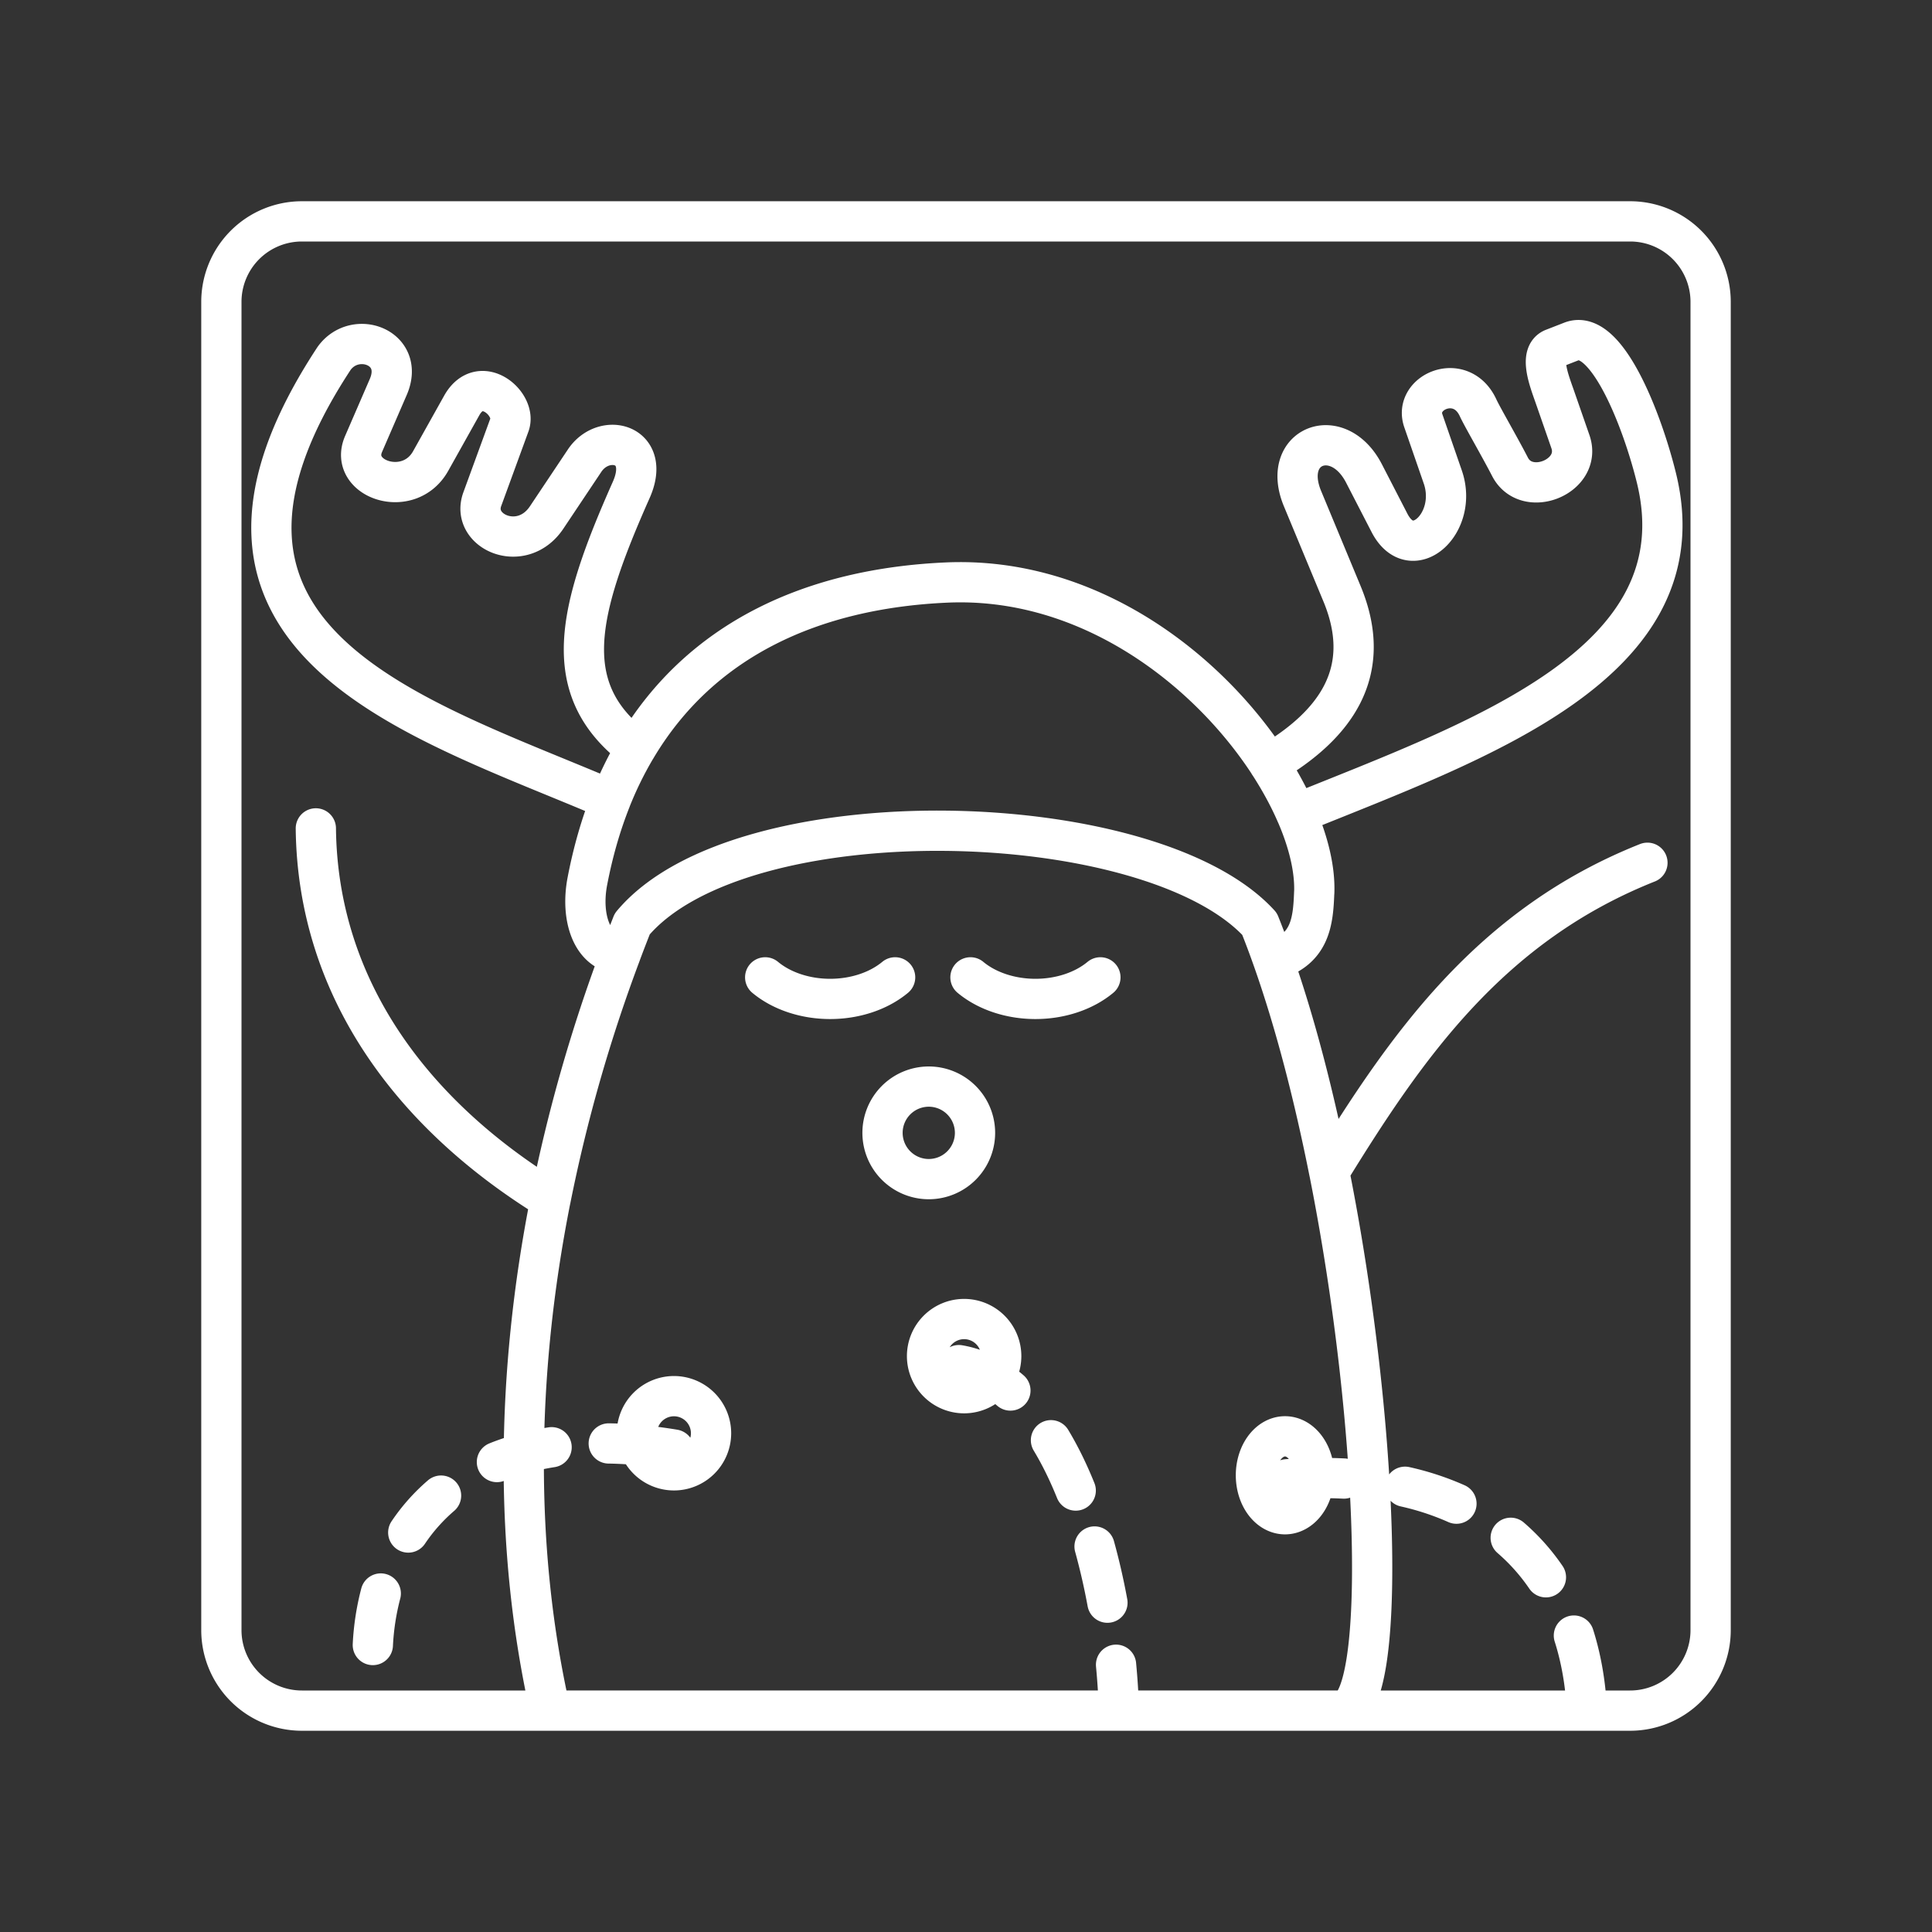 <svg xmlns="http://www.w3.org/2000/svg" xml:space="preserve" id="svg990" width="48" height="48" version="1.1"><rect width="100%" height="100%" fill="#333333" stroke="none"/><defs id="defs987"><style id="style1174">.a{fill:none;stroke:#fff;stroke-linecap:round;stroke-linejoin:round}</style></defs><path id="path18998" d="M31.973 36.752c.492-.035.965-.04 1.415-.018m1.52.204a6.78 6.78 0 0 1 1.277.42m1.348.848c.333.288.625.615.875.981m.695 1.448c.173.543.28 1.138.32 1.784m-15.6-8.503c.466.08.893.3 1.28.631m1.008 1.235c.227.377.433.798.615 1.25m.468 1.39c.125.452.232.92.32 1.396m.214 1.542c.035.37.059.739.07 1.101M9.263 40.87a6.22 6.22 0 0 1 .197-1.28m.683-1.515c.228-.339.5-.646.815-.917m1.388-.834c.412-.166.865-.29 1.358-.368m1.42-.094c.508.008 1.049.057 1.622.152m15.903.64a.723.968 0 0 1-.723.967.723.968 0 0 1-.723-.968.723.968 0 0 1 .723-.968.723.968 0 0 1 .723.968zm-7.774-2.96a.922.922 0 0 1-.922.92.922.922 0 0 1-.921-.92.922.922 0 0 1 .921-.923.922.922 0 0 1 .922.922zm-7.209 1.914a.922.922 0 0 1-.922.922.922.922 0 0 1-.921-.922.922.922 0 0 1 .921-.921.922.922 0 0 1 .922.921zm4.573-11.326a2.162 1.602 0 0 1-1.613.536 2.162 1.602 0 0 1-1.615-.536m8.328 0a2.162 1.602 0 0 1-1.613.536 2.162 1.602 0 0 1-1.615-.536m.113 3.863a1.15 1.15 0 0 1-1.149 1.15 1.15 1.15 0 0 1-1.149-1.15 1.15 1.15 0 0 1 1.15-1.149 1.15 1.15 0 0 1 1.148 1.15zM33.34 42.5h7.16a2 2 0 0 0 2-2v-33a2 2 0 0 0-2-2h-33a2 2 0 0 0-2 2v33a2 2 0 0 0 2 2h6.171m.007-12.697a39.1 39.1 0 0 1 1.743-6.1m16.785-3.482c.31.713.467 1.388.446 1.954m-16.853-3.582c1.61-2.718 4.406-3.973 7.72-4.12 3.53-.156 6.485 2.153 8.014 4.505m1.491 10.135c1.273 6.395 1.443 13.387.315 13.387H13.67c-.9-3.999-.855-8.345.007-12.697-3.426-2.102-5.786-5.24-5.83-9.222m23.784 3.275c.555 1.576 1.02 3.391 1.392 5.257 1.923-3.125 4.001-6.126 7.907-7.678m-9.398-2.457c.27.418.497.836.673 1.243 4.506-1.829 10.082-3.73 8.948-8.348-.352-1.434-1.243-3.728-2.11-3.39l-.452.176c-.36.14-.102.8.03 1.176l.395 1.136c.302.865-1.086 1.43-1.5.627-.274-.53-.69-1.241-.794-1.468-.419-.907-1.609-.394-1.36.323l.483 1.396c.398 1.147-.77 2.212-1.323 1.143l-.634-1.229c-.645-1.25-2.075-.694-1.528.624l.981 2.362c.809 1.947-.17 3.27-1.81 4.23m-16.36.896a9.07 9.07 0 0 1 .627-1.282c-1.936-1.467-1.458-3.399-.115-6.422.51-1.149-.675-1.45-1.158-.727l-.944 1.413c-.614.918-1.894.355-1.599-.454l.676-1.85c.188-.514-.724-1.305-1.187-.478l-.772 1.38c-.542.968-2.045.45-1.666-.425l.613-1.415c.425-.98-.818-1.438-1.344-.713m24.349 13.273c-.027.687-.078 1.418-1.02 1.681-.109-.31-.222-.612-.338-.902-2.707-2.955-12.892-3.215-15.585 0-.098.25-.195.499-.288.75-.726-.047-.998-.925-.826-1.814.14-.73.335-1.402.578-2.015-4.758-2.044-11.514-3.911-6.87-10.973" style="fill:none;stroke:#fff;stroke-width:1;stroke-linecap:round;stroke-linejoin:round;stroke-dasharray:none;stroke-opacity:1;stop-color:#000"/></svg>